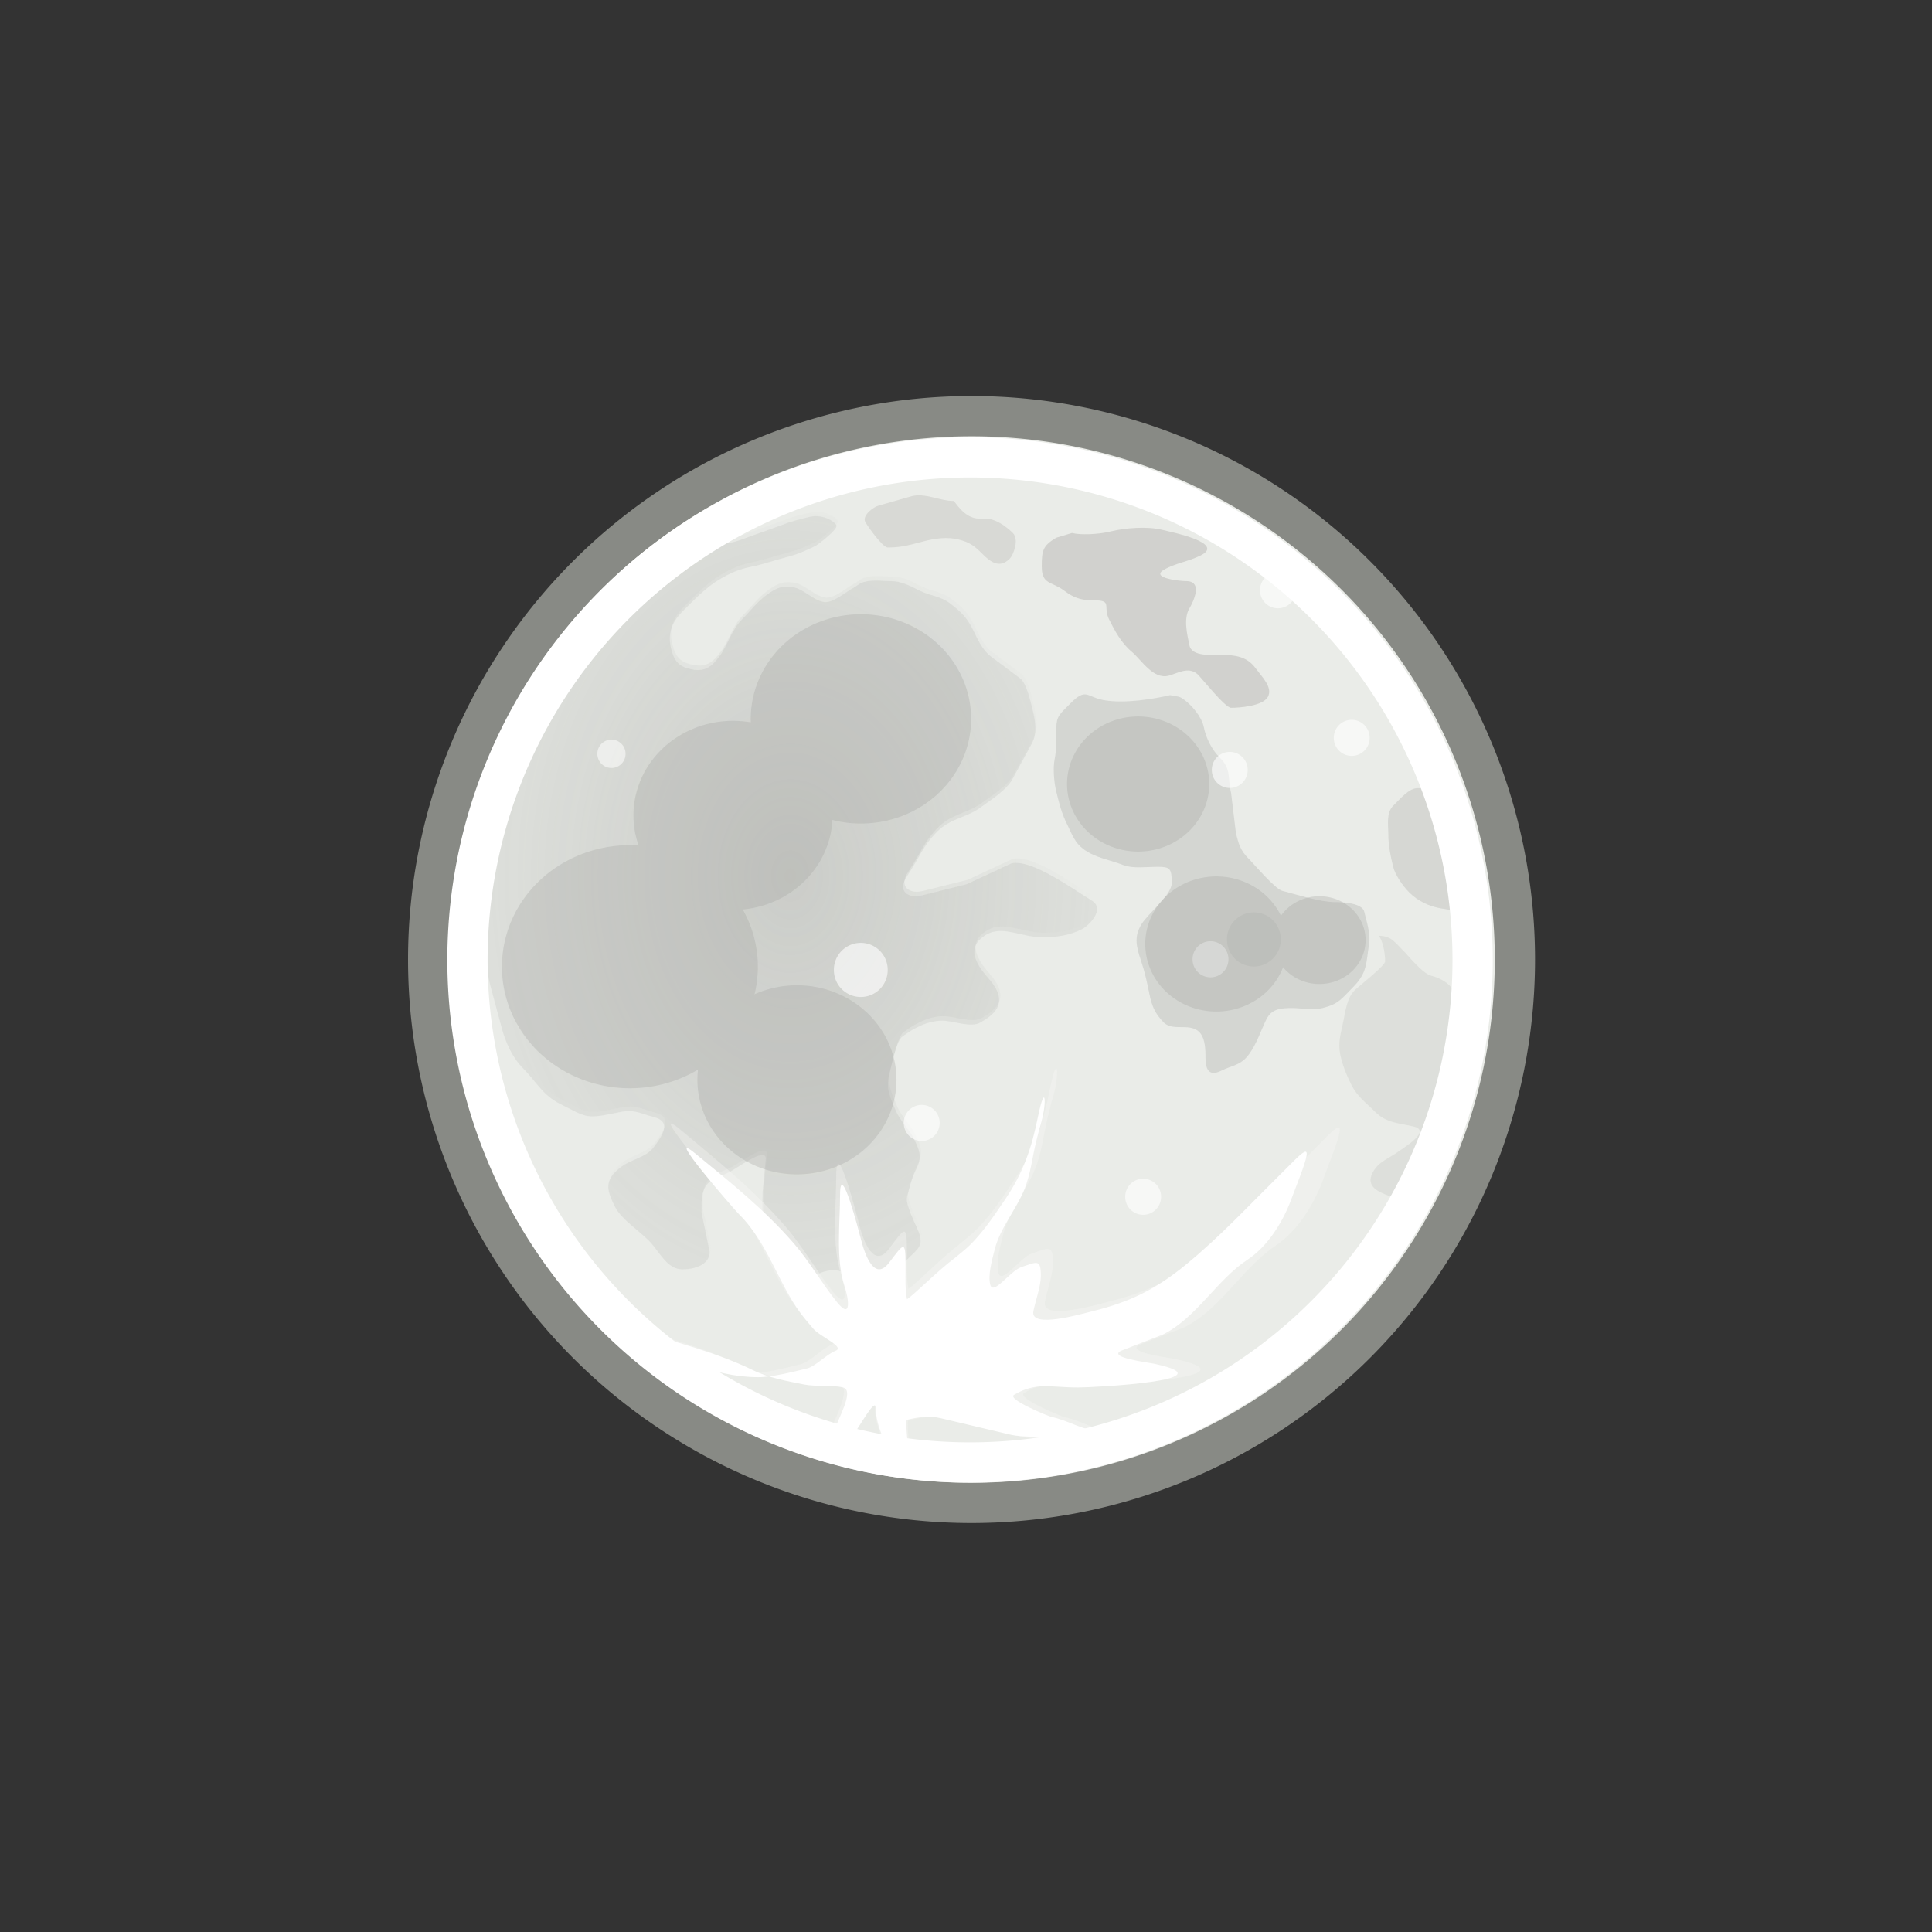<svg xmlns="http://www.w3.org/2000/svg" xmlns:xlink="http://www.w3.org/1999/xlink" width="48" height="48"><rect width="100%" height="100%" fill="#333333" stroke="none"/><defs><linearGradient id="a"><stop offset="0" stop-color="#787974"/><stop offset="1" stop-color="#787974" stop-opacity="0"/></linearGradient><radialGradient xlink:href="#a" id="j" gradientUnits="userSpaceOnUse" gradientTransform="matrix(.021 0 0 .028 323.367 -435.104)" cx="97.468" cy="-405.912" fx="97.468" fy="-405.912" r="358.446"/><linearGradient xlink:href="#b" gradientUnits="userSpaceOnUse" x1="-27.007" y1="-37.55" x2="-34.7" y2="-4.449"/><linearGradient xlink:href="#c" gradientUnits="userSpaceOnUse" x1="-25.137" y1="-1.249" x2="-35.653" y2="-24.884"/><linearGradient xlink:href="#d" gradientUnits="userSpaceOnUse" x1="11.149" y1="-43.997" x2="4.963" y2="-8.308"/><linearGradient id="i"><stop offset="0"/><stop offset="1" stop-opacity="0"/></linearGradient><linearGradient id="d"><stop offset="0" stop-color="#fff"/><stop offset="1" stop-color="#fff" stop-opacity="0"/></linearGradient><linearGradient id="b"><stop offset="0" stop-color="#fff"/><stop offset="1" stop-color="#fff" stop-opacity="0"/></linearGradient><linearGradient id="h"><stop offset="0" stop-color="#edd400"/><stop offset="1" stop-color="#edd400" stop-opacity="0"/></linearGradient><linearGradient id="c"><stop offset="0" stop-color="#fcaf3e"/><stop offset="1" stop-color="#fcaf3e" stop-opacity="0"/></linearGradient><linearGradient id="g"><stop offset="0" stop-color="#fce94f"/><stop offset="1" stop-color="#fce94f" stop-opacity="0"/></linearGradient><linearGradient id="f"><stop offset="0" stop-color="#eeeeec"/><stop offset="1" stop-color="#eeeeec" stop-opacity="0"/></linearGradient><linearGradient id="e"><stop offset="0" stop-color="#fff"/><stop offset="1" stop-color="#fff" stop-opacity="0"/></linearGradient><linearGradient xlink:href="#e" gradientUnits="userSpaceOnUse" x1="14.261" y1="9.286" x2="16.852" y2="16.269" gradientTransform="translate(-1.609 3.097)"/><linearGradient xlink:href="#e" gradientUnits="userSpaceOnUse" gradientTransform="translate(3.555 .969)" x1="14.261" y1="9.286" x2="16.852" y2="16.269"/><linearGradient xlink:href="#e" gradientUnits="userSpaceOnUse" gradientTransform="translate(9.264 3.495)" x1="14.261" y1="9.286" x2="16.852" y2="16.269"/><linearGradient xlink:href="#e" gradientUnits="userSpaceOnUse" gradientTransform="translate(8.497 -2.331)" x1="14.261" y1="9.286" x2="16.852" y2="16.269"/><linearGradient xlink:href="#e" gradientUnits="userSpaceOnUse" gradientTransform="translate(14.463 2.014)" x1="14.261" y1="9.286" x2="16.852" y2="16.269"/><linearGradient xlink:href="#e" gradientUnits="userSpaceOnUse" gradientTransform="matrix(.751 0 0 1 -.197 7.613)" x1="14.261" y1="9.286" x2="16.852" y2="16.269"/><linearGradient xlink:href="#e" gradientUnits="userSpaceOnUse" gradientTransform="matrix(1.284 0 0 1 14.62 4.452)" x1="14.261" y1="9.286" x2="16.852" y2="16.269"/><linearGradient xlink:href="#e" gradientUnits="userSpaceOnUse" gradientTransform="matrix(.834 0 0 1 14.876 8.57)" x1="14.261" y1="9.286" x2="16.852" y2="16.269"/><linearGradient xlink:href="#e" gradientUnits="userSpaceOnUse" gradientTransform="matrix(1.462 0 0 1.262 -5.687 1.81)" x1="14.261" y1="9.286" x2="16.852" y2="16.269"/><linearGradient xlink:href="#e" gradientUnits="userSpaceOnUse" gradientTransform="matrix(1.107 0 0 1 6.384 6.5)" x1="14.261" y1="9.286" x2="16.852" y2="16.269"/><linearGradient xlink:href="#e" gradientUnits="userSpaceOnUse" gradientTransform="translate(1.708 -5.784)" x1="14.261" y1="9.286" x2="16.852" y2="16.269"/><linearGradient xlink:href="#e" gradientUnits="userSpaceOnUse" gradientTransform="matrix(-.976 0 0 1 53.948 8.564)" x1="14.261" y1="9.286" x2="16.852" y2="16.269"/><linearGradient xlink:href="#e" gradientUnits="userSpaceOnUse" gradientTransform="translate(16.14 24.664)" x1="14.261" y1="9.286" x2="16.852" y2="16.269"/><linearGradient xlink:href="#e" gradientUnits="userSpaceOnUse" gradientTransform="translate(-.932 25.872)" x1="14.261" y1="9.286" x2="16.852" y2="16.269"/><linearGradient xlink:href="#e" gradientUnits="userSpaceOnUse" gradientTransform="translate(5.357 23.869)" x1="14.261" y1="9.286" x2="16.852" y2="16.269"/><linearGradient xlink:href="#e" gradientUnits="userSpaceOnUse" gradientTransform="translate(11.19 26.52)" x1="14.261" y1="9.286" x2="16.852" y2="16.269"/><linearGradient xlink:href="#e" gradientUnits="userSpaceOnUse" gradientTransform="translate(10.306 19.273)" x1="14.261" y1="9.286" x2="16.852" y2="16.269"/><linearGradient xlink:href="#e" gradientUnits="userSpaceOnUse" gradientTransform="matrix(.751 0 0 1 .229 30.763)" x1="14.261" y1="9.286" x2="16.852" y2="16.269"/><linearGradient xlink:href="#e" gradientUnits="userSpaceOnUse" gradientTransform="matrix(1.284 0 0 1 16.671 27.227)" x1="14.261" y1="9.286" x2="16.852" y2="16.269"/><linearGradient xlink:href="#e" gradientUnits="userSpaceOnUse" gradientTransform="matrix(.834 0 0 1 17.053 31.47)" x1="14.261" y1="9.286" x2="16.852" y2="16.269"/><linearGradient xlink:href="#e" gradientUnits="userSpaceOnUse" gradientTransform="matrix(1.462 0 0 1.262 -4.011 24.96)" x1="14.261" y1="9.286" x2="16.852" y2="16.269"/><linearGradient xlink:href="#e" gradientUnits="userSpaceOnUse" gradientTransform="matrix(1.107 0 0 1 8.185 29.526)" x1="14.261" y1="9.286" x2="16.852" y2="16.269"/><linearGradient xlink:href="#e" gradientUnits="userSpaceOnUse" gradientTransform="translate(4.208 21.305)" x1="14.261" y1="9.286" x2="16.852" y2="16.269"/><linearGradient xlink:href="#e" gradientUnits="userSpaceOnUse" gradientTransform="matrix(-.976 0 0 1 56.124 32.089)" x1="14.261" y1="9.286" x2="16.852" y2="16.269"/><linearGradient xlink:href="#f" x1="6.665" y1="13.803" x2="41.404" y2="13.803" gradientUnits="userSpaceOnUse" gradientTransform="matrix(.992 0 0 .991 1.129 5.404)"/><linearGradient xlink:href="#e" gradientUnits="userSpaceOnUse" gradientTransform="translate(14.463 2.014)" x1="14.261" y1="9.286" x2="16.852" y2="16.269"/><linearGradient xlink:href="#e" gradientUnits="userSpaceOnUse" gradientTransform="translate(8.497 -2.331)" x1="14.261" y1="9.286" x2="16.852" y2="16.269"/><linearGradient xlink:href="#e" gradientUnits="userSpaceOnUse" gradientTransform="translate(-1.609 3.097)" x1="14.261" y1="9.286" x2="16.852" y2="16.269"/><linearGradient xlink:href="#e" gradientUnits="userSpaceOnUse" gradientTransform="translate(3.555 .969)" x1="14.261" y1="9.286" x2="16.852" y2="16.269"/><linearGradient xlink:href="#e" gradientUnits="userSpaceOnUse" gradientTransform="translate(9.264 3.495)" x1="14.261" y1="9.286" x2="16.852" y2="16.269"/><linearGradient xlink:href="#e" gradientUnits="userSpaceOnUse" gradientTransform="matrix(.751 0 0 1 -.197 7.613)" x1="14.261" y1="9.286" x2="16.852" y2="16.269"/><linearGradient xlink:href="#e" gradientUnits="userSpaceOnUse" gradientTransform="matrix(1.284 0 0 1 14.62 4.452)" x1="14.261" y1="9.286" x2="16.852" y2="16.269"/><linearGradient xlink:href="#e" gradientUnits="userSpaceOnUse" gradientTransform="matrix(.834 0 0 1 14.876 8.57)" x1="14.261" y1="9.286" x2="16.852" y2="16.269"/><linearGradient xlink:href="#e" gradientUnits="userSpaceOnUse" gradientTransform="matrix(1.462 0 0 1.262 -5.687 1.81)" x1="14.261" y1="9.286" x2="16.852" y2="16.269"/><linearGradient xlink:href="#e" gradientUnits="userSpaceOnUse" gradientTransform="matrix(1.107 0 0 1 6.384 6.5)" x1="14.261" y1="9.286" x2="16.852" y2="16.269"/><linearGradient xlink:href="#e" gradientUnits="userSpaceOnUse" gradientTransform="matrix(-.976 0 0 1 53.948 8.564)" x1="14.261" y1="9.286" x2="16.852" y2="16.269"/><linearGradient xlink:href="#f" gradientUnits="userSpaceOnUse" gradientTransform="matrix(.992 0 0 .991 1.129 5.404)" x1="6.665" y1="13.803" x2="41.404" y2="13.803"/><linearGradient xlink:href="#f" gradientUnits="userSpaceOnUse" gradientTransform="matrix(.992 0 0 .991 4.379 10.654)" x1="6.665" y1="13.803" x2="41.404" y2="13.803"/><linearGradient xlink:href="#e" gradientUnits="userSpaceOnUse" gradientTransform="matrix(1.107 0 0 1 9.634 11.75)" x1="14.261" y1="9.286" x2="16.852" y2="16.269"/><linearGradient xlink:href="#e" gradientUnits="userSpaceOnUse" gradientTransform="matrix(1.462 0 0 1.262 -2.437 7.06)" x1="14.261" y1="9.286" x2="16.852" y2="16.269"/><linearGradient xlink:href="#e" gradientUnits="userSpaceOnUse" gradientTransform="matrix(.834 0 0 1 18.126 13.82)" x1="14.261" y1="9.286" x2="16.852" y2="16.269"/><linearGradient xlink:href="#e" gradientUnits="userSpaceOnUse" gradientTransform="matrix(.751 0 0 1 3.053 12.863)" x1="14.261" y1="9.286" x2="16.852" y2="16.269"/><linearGradient xlink:href="#e" gradientUnits="userSpaceOnUse" gradientTransform="translate(12.514 8.745)" x1="14.261" y1="9.286" x2="16.852" y2="16.269"/><linearGradient xlink:href="#e" gradientUnits="userSpaceOnUse" gradientTransform="translate(6.805 6.219)" x1="14.261" y1="9.286" x2="16.852" y2="16.269"/><linearGradient xlink:href="#e" gradientUnits="userSpaceOnUse" gradientTransform="translate(1.641 8.347)" x1="14.261" y1="9.286" x2="16.852" y2="16.269"/><linearGradient xlink:href="#e" gradientUnits="userSpaceOnUse" gradientTransform="translate(.842 -3.998)" x1="14.261" y1="9.286" x2="16.852" y2="16.269"/><linearGradient xlink:href="#g" x1="37" y1="-21.75" x2="53.75" y2="9" gradientUnits="userSpaceOnUse"/><linearGradient xlink:href="#g" gradientUnits="userSpaceOnUse" x1="37" y1="-21.75" x2="53.75" y2="9" gradientTransform="matrix(.889 0 0 .618 -4.771 39.814)"/><linearGradient xlink:href="#g" gradientUnits="userSpaceOnUse" gradientTransform="matrix(.606 0 0 .711 -.225 42.195)" x1="38.858" y1="-18.407" x2="53.75" y2="9"/><linearGradient xlink:href="#g" gradientUnits="userSpaceOnUse" gradientTransform="matrix(.414 0 0 .779 -1.911 36.879)" x1="37" y1="-21.75" x2="53.75" y2="9"/><linearGradient xlink:href="#c" x1="-25.137" y1="-1.249" x2="-35.653" y2="-24.884" gradientUnits="userSpaceOnUse"/><linearGradient xlink:href="#e" gradientUnits="userSpaceOnUse" gradientTransform="translate(17.338 3.416)" x1="14.261" y1="9.286" x2="16.852" y2="16.269"/><linearGradient xlink:href="#e" gradientUnits="userSpaceOnUse" gradientTransform="translate(13.401 1.353)" x1="14.261" y1="9.286" x2="16.852" y2="16.269"/><linearGradient xlink:href="#e" gradientUnits="userSpaceOnUse" gradientTransform="translate(-7.5 1.709)" x1="14.261" y1="9.286" x2="16.852" y2="16.269"/><linearGradient xlink:href="#e" gradientUnits="userSpaceOnUse" gradientTransform="translate(-.727 2.481)" x1="14.261" y1="9.286" x2="16.852" y2="16.269"/><linearGradient xlink:href="#h" x1="23.304" y1="29.116" x2="29.75" y2="46.093" gradientUnits="userSpaceOnUse"/><linearGradient xlink:href="#e" gradientUnits="userSpaceOnUse" gradientTransform="translate(13.401 1.353)" x1="14.261" y1="9.286" x2="16.852" y2="16.269"/><linearGradient xlink:href="#e" gradientUnits="userSpaceOnUse" gradientTransform="translate(1.641 8.347)" x1="14.261" y1="9.286" x2="16.852" y2="16.269"/><linearGradient xlink:href="#e" gradientUnits="userSpaceOnUse" gradientTransform="translate(6.805 6.219)" x1="14.261" y1="9.286" x2="16.852" y2="16.269"/><linearGradient xlink:href="#e" gradientUnits="userSpaceOnUse" gradientTransform="translate(12.514 8.745)" x1="14.261" y1="9.286" x2="16.852" y2="16.269"/><linearGradient xlink:href="#e" gradientUnits="userSpaceOnUse" gradientTransform="matrix(.751 0 0 1 3.053 12.863)" x1="14.261" y1="9.286" x2="16.852" y2="16.269"/><linearGradient xlink:href="#e" gradientUnits="userSpaceOnUse" gradientTransform="matrix(.834 0 0 1 18.126 13.82)" x1="14.261" y1="9.286" x2="16.852" y2="16.269"/><linearGradient xlink:href="#e" gradientUnits="userSpaceOnUse" gradientTransform="matrix(1.462 0 0 1.262 -2.437 7.06)" x1="14.261" y1="9.286" x2="16.852" y2="16.269"/><linearGradient xlink:href="#e" gradientUnits="userSpaceOnUse" gradientTransform="matrix(1.107 0 0 1 9.634 11.75)" x1="14.261" y1="9.286" x2="16.852" y2="16.269"/><linearGradient xlink:href="#e" gradientUnits="userSpaceOnUse" gradientTransform="matrix(1.107 0 0 1 .795 6.094)" x1="14.261" y1="9.286" x2="16.852" y2="16.269"/><linearGradient xlink:href="#e" gradientUnits="userSpaceOnUse" gradientTransform="matrix(1.462 0 0 1.262 -11.276 1.403)" x1="14.261" y1="9.286" x2="16.852" y2="16.269"/><linearGradient xlink:href="#e" gradientUnits="userSpaceOnUse" gradientTransform="matrix(.834 0 0 1 9.287 8.163)" x1="14.261" y1="9.286" x2="16.852" y2="16.269"/><linearGradient xlink:href="#e" gradientUnits="userSpaceOnUse" gradientTransform="matrix(.751 0 0 1 -5.786 7.206)" x1="14.261" y1="9.286" x2="16.852" y2="16.269"/><linearGradient xlink:href="#e" gradientUnits="userSpaceOnUse" gradientTransform="translate(3.675 3.088)" x1="14.261" y1="9.286" x2="16.852" y2="16.269"/><linearGradient xlink:href="#e" gradientUnits="userSpaceOnUse" gradientTransform="translate(-2.034 .562)" x1="14.261" y1="9.286" x2="16.852" y2="16.269"/><linearGradient xlink:href="#e" gradientUnits="userSpaceOnUse" gradientTransform="translate(-7.198 2.69)" x1="14.261" y1="9.286" x2="16.852" y2="16.269"/><linearGradient xlink:href="#e" gradientUnits="userSpaceOnUse" gradientTransform="translate(4.562 -4.303)" x1="14.261" y1="9.286" x2="16.852" y2="16.269"/><linearGradient xlink:href="#e" gradientUnits="userSpaceOnUse" gradientTransform="translate(88.493 -9.698)" x1="14.261" y1="9.286" x2="16.852" y2="16.269"/><linearGradient xlink:href="#e" gradientUnits="userSpaceOnUse" gradientTransform="matrix(1.462 0 0 1.262 56.255 -12.394)" x1="14.261" y1="9.286" x2="16.852" y2="16.269"/><linearGradient xlink:href="#e" gradientUnits="userSpaceOnUse" gradientTransform="matrix(1.284 0 0 1 79.369 -3.194)" x1="14.261" y1="9.286" x2="16.852" y2="16.269"/><linearGradient xlink:href="#c" gradientUnits="userSpaceOnUse" x1="-25.137" y1="-1.249" x2="-35.653" y2="-24.884"/><linearGradient xlink:href="#e" gradientUnits="userSpaceOnUse" gradientTransform="translate(-7.198 2.69)" x1="14.261" y1="9.286" x2="16.852" y2="16.269"/><linearGradient xlink:href="#e" gradientUnits="userSpaceOnUse" gradientTransform="translate(-2.034 .562)" x1="14.261" y1="9.286" x2="16.852" y2="16.269"/><linearGradient xlink:href="#e" gradientUnits="userSpaceOnUse" gradientTransform="translate(3.675 3.088)" x1="14.261" y1="9.286" x2="16.852" y2="16.269"/><linearGradient xlink:href="#e" gradientUnits="userSpaceOnUse" gradientTransform="matrix(.751 0 0 1 -5.786 7.206)" x1="14.261" y1="9.286" x2="16.852" y2="16.269"/><linearGradient xlink:href="#e" gradientUnits="userSpaceOnUse" gradientTransform="matrix(.834 0 0 1 9.287 8.163)" x1="14.261" y1="9.286" x2="16.852" y2="16.269"/><linearGradient xlink:href="#e" gradientUnits="userSpaceOnUse" gradientTransform="matrix(1.462 0 0 1.262 -11.276 1.403)" x1="14.261" y1="9.286" x2="16.852" y2="16.269"/><linearGradient xlink:href="#e" gradientUnits="userSpaceOnUse" gradientTransform="matrix(1.107 0 0 1 .795 6.094)" x1="14.261" y1="9.286" x2="16.852" y2="16.269"/><linearGradient xlink:href="#e" gradientUnits="userSpaceOnUse" gradientTransform="matrix(-.976 0 0 1 123.116 -5.446)" x1="14.261" y1="9.286" x2="16.852" y2="16.269"/><linearGradient xlink:href="#e" gradientUnits="userSpaceOnUse" gradientTransform="translate(57.977 -10.569)" x1="14.261" y1="9.286" x2="16.852" y2="16.269"/><linearGradient xlink:href="#c" gradientUnits="userSpaceOnUse" x1="-25.137" y1="-1.249" x2="-35.653" y2="-24.884"/><radialGradient xlink:href="#i" cx="-35.002" cy="-1.144" fx="-35.002" fy="-1.144" r="17.501" gradientTransform="matrix(1 0 0 .566 0 -.497)" gradientUnits="userSpaceOnUse"/><linearGradient xlink:href="#b" gradientUnits="userSpaceOnUse" x1="-27.007" y1="-37.55" x2="-34.7" y2="-4.449"/><linearGradient xlink:href="#d" gradientUnits="userSpaceOnUse" x1="11.149" y1="-43.997" x2="4.963" y2="-8.308"/><linearGradient xlink:href="#d" gradientUnits="userSpaceOnUse" x1="11.149" y1="-43.997" x2="4.963" y2="-8.308"/><linearGradient xlink:href="#c" gradientUnits="userSpaceOnUse" x1="-25.137" y1="-1.249" x2="-35.653" y2="-24.884"/><linearGradient xlink:href="#b" gradientUnits="userSpaceOnUse" x1="-27.007" y1="-37.55" x2="-34.7" y2="-4.449"/></defs><g transform="matrix(.999 0 0 .999 -342.541 469.412)"><path transform="matrix(1.386 0 0 1.386 444.99 -446.472)" d="M-46.5.25a9.75 9.75 0 1 1-19.5 0 9.75 9.75 0 1 1 19.5 0z" fill="#eaece8"/><g transform="translate(37.125 -1.625)"><path d="M323.846-456.078c.049.176-.126.394-.279.599-.201.269-.31.448-.08.678.143.143.579.016.718-.04l.998-.359c.246-.098.429-.137.678-.2.287-.072.572.057.678.2.068.091-.462.49-.519.519-.242.121-.473.218-.718.279-.302.076-.572.178-.878.239-.308.062-.524.155-.798.319-.34.204-.626.506-.918.798-.273.273-.367.567-.279.918.084.338.21.457.519.519.343.069.511-.096.678-.319.218-.291.302-.661.559-.918.215-.215.362-.421.599-.599.24-.18.421-.274.718-.2.247.062.449.305.718.359.227.045.562-.261.758-.359l.12-.08c.207-.138.55-.08.798-.08.269 0 .496.128.718.239.269.134.501.126.758.319.273.204.419.359.559.638.132.264.19.43.399.638l.798.599c.143.143.233.531.279.718.073.293.139.599 0 .878l-.479.878c-.145.289-.549.532-.798.718-.343.257-.751.272-1.077.599-.375.375-.411.596-.758 1.117-.257.385.049.556.359.479l.958-.239.16-.04 1.117-.519c.497-.124 1.543.646 1.995.918.357.214-.069.633-.239.718-.317.158-.633.2-.998.2-.236 0-.492-.075-.718-.12-.305-.061-.518-.061-.758.12-.267.2-.236.458-.08.718.156.26.41.444.479.718.087.346-.193.531-.439.678-.247.148-.672-.04-.958-.04-.362 0-.711.184-.998.399-.13.097-.243.613-.279.758l-.04.16c-.097.389.027.587.16.918.096.239.328.457.439.678.138.277.229.459.08.758-.127.255-.176.463-.239.718-.045.179.207.658.279.838.144.361.01.429-.239.678-.221.221-.552.276-.798.399-.229.115-.681-.021-.918-.08-.267-.067-.515.058-.718.16-.322.161-.321.317-.559 0-.252-.336-.461-.686-.559-1.077l-.04-.16c-.067-.267-.04-.596-.04-.878l.08-.838c0-.316-.755.278-.958.359l-.279.12c-.399.171-.359.535-.359.878l.2.958c0 .342-.403.439-.678.439-.391 0-.572-.452-.838-.718-.254-.254-.688-.538-.838-.838-.212-.424-.284-.665.16-.998.254-.191.608-.226.798-.479.199-.266.482-.638 0-.758-.328-.082-.456-.196-.838-.12l-.2.04c-.659.132-.655.072-1.277-.239-.448-.224-.601-.561-.918-.878-.295-.295-.462-.692-.559-1.077l-.279-1.038c-.07-.281-.08-.626-.08-.918l-.08-.918v-.998l.04-.958c0-.277.054-.616.12-.878v-.08c0-.34.197-.692.319-.998.108-.269.275-.549.399-.798.13-.261.261-.481.439-.718.192-.256.397-.516.599-.758.347-.417.708-.807 1.117-1.157.239-.205.357-.547.638-.758l.998-.798c.262-.197.502-.424.678-.718.144-.239.225-.464.439-.678.053-.053.23-.135.279-.16z" opacity=".106" fill="#787974" fill-rule="evenodd"/><path d="M334.86-450.97c-.385.092-1.153.224-1.676.12-.401-.08-.414-.304-.798.08l-.08.08c-.242.242-.279.279-.279.638 0 .236.004.461-.04.678-.047.233-.012.592.04.798.078.314.128.535.279.838.121.242.177.432.399.599.288.216.684.274.998.399.221.088.591.04.838.04.314 0 .359.036.359.399 0 .312-.586.75-.758 1.038-.191.318-.118.564 0 .918.088.263.145.525.2.798.057.285.131.491.359.718.242.242.689-.026.918.279.115.153.12.407.12.599 0 .317.103.467.399.319.27-.135.473-.125.678-.399.196-.261.294-.588.439-.878.129-.258.35-.279.638-.279.267 0 .481.069.758 0 .406-.102.468-.229.758-.519.367-.367.323-.622.399-1.077.034-.205-.034-.455-.08-.638l-.04-.16c-.056-.222-.544-.239-.718-.239-.386 0-.958-.19-1.317-.279-.183-.046-.692-.652-.838-.798-.211-.211-.252-.371-.319-.638l-.12-.998c-.093-.373.016-.583-.279-.878-.209-.209-.347-.497-.399-.758-.05-.252-.287-.535-.479-.678-.14-.105-.157-.079-.359-.12z" opacity=".189" fill="#787974" fill-rule="evenodd"/><path d="M341.005-448.656c-.207.007-.419.259-.599.439-.177.177-.12.48-.12.718 0 .261.056.543.12.798.054.216.253.492.399.638.22.22.502.35.798.399.388.065.602.111.758-.279.107-.268.16-.453.16-.758 0-.276-.012-.489-.08-.758-.081-.326-.186-.492-.479-.638-.207-.104-.418-.344-.599-.479-.103-.078-.236-.08-.359-.08z" opacity=".183" fill="#787974" fill-rule="evenodd"/><path d="M328.355-436.206c.216-.148.846-.794 1.277-1.117l.239-.2c.43-.358.805-.928 1.117-1.397.496-.743.713-1.411.878-2.235.209-1.046.262-.347.04.319l-.08.319c-.109.436-.152.899-.319 1.317-.226.564-.651 1.049-.798 1.636-.078.313-.185.696-.12.958.078.312.533-.377.838-.479.415-.138.519-.229.519.239 0 .283-.143.674-.2.958-.098.489 1.288.077 1.596 0 1.007-.252 1.698-.597 2.514-1.277.898-.749 1.645-1.566 2.474-2.394.667-.667.98-1.085.559.04l-.12.319-.12.319c-.221.589-.624 1.241-1.157 1.596-.831.554-1.37 1.583-2.275 2.035l-1.117.439c-.369.185.719.315.918.359 2.003.445-1.621.638-2.075.638-.749 0-1.123-.156-1.716.2-.203.122.943.588.998.599.468.094.885.399 1.397.399.85 0-1.773.265-2.514.08l-1.836-.439c-.318-.079-.636-.031-.918.04-.056.014.04.823.04.918 0 .591-.155 1.052-.439.2-.153-.459-.439-.944-.439-1.437 0-.312-.412.469-.599.718-.263.351-.782.854-.878.878-.013.003.258-.554.359-.958.076-.303.566-1.115.239-1.197-.305-.076-.725-.017-1.037-.08-.463-.093-.96-.181-1.397-.399-.845-.422-2.163-.81-3.073-1.038-.084-.021-1.456-1.495-.16-.2.855.855 2.191 1.437 3.392 1.437.385 0 .957-.149 1.317-.239.217-.054.517-.382.758-.479.262-.105-.418-.382-.599-.599l-.2-.239c-.715-.858-.966-2.044-1.796-2.873-.133-.133-2.078-2.403-1.157-1.636.952.793 1.832 1.498 2.634 2.434.411.48.765 1.106 1.157 1.596.395.493.312-.103.2-.439-.24-.72-.12-1.721-.12-2.474 0-.998.516 1.025.559 1.197.124.496.38 1.142.758.638.39-.52.439-.619.439.04v.16c0 .248-.013.533.04.798z" opacity=".472" fill="#f3f4f2" fill-rule="evenodd"/><path d="M340.047-444.985c.08.085.16.377.16.638 0 .106-.66.62-.758.718-.192.192-.231.515-.279.758-.063.313-.141.531-.08.838.052.26.16.52.279.758.143.287.351.431.599.678.275.275.616.274.958.359.435.109-.258.523-.359.599-.268.201-.529.26-.678.559-.173.346.185.473.399.559.242.097.607-.33.718-.479.151-.201.399-.427.399-.678 0-.247.12-.508.12-.798 0-.27.061-.565.12-.798.089-.355.217-.497.439-.718.179-.179.174-.62.12-.838l-.279-.718c-.062-.246-.362-.39-.559-.439-.236-.059-.567-.488-.718-.638-.208-.208-.3-.359-.599-.359z" opacity=".117" fill="#787974" fill-rule="evenodd"/><path d="M322.689-446.022z" stroke="#000" stroke-width="1.001" fill="none"/><path d="M327.597-455.679l.838-.239c.34-.085.697.12 1.038.12.035 0 .255.439.638.439h.16c.242 0 .512.192.678.359.161.161.014.545-.08.638-.254.254-.482.077-.678-.12-.211-.211-.321-.29-.599-.359-.276-.069-.57-.027-.838.04-.327.082-.542.16-.918.16-.126 0-.512-.545-.559-.638-.082-.164.219-.374.319-.399z" opacity=".2" fill="#938f8b" fill-rule="evenodd"/><path d="M332.425-455.001c.198.051.64.039.958-.04.352-.088.908-.132 1.277-.04.223.056 1.587.324.958.638-.311.156-.641.193-.918.359-.333.2.402.279.559.279.424 0 .18.511.08.678-.157.262-.05.666 0 .918.057.285.548.239.798.239.343 0 .632.044.838.319.182.243.435.487.319.718-.119.238-.721.279-.918.279-.152 0-.75-.763-.838-.838-.23-.198-.5-.015-.718.04-.389.097-.676-.397-.918-.599-.262-.218-.425-.531-.559-.798-.169-.338.104-.479-.399-.479-.312 0-.483-.063-.718-.239-.319-.239-.559-.147-.559-.599 0-.399.022-.516.359-.718l.399-.12z" opacity=".289" fill="#938f8b" fill-rule="evenodd"/><path d="M323.877-456.19c.049.176-.126.394-.279.599-.201.269-.31.448-.08.678.143.143.579.016.718-.04l.998-.359c.246-.098.429-.137.678-.2.287-.072.572.057.678.2.068.091-.462.49-.519.519-.242.121-.473.218-.718.279-.302.075-.572.178-.878.239-.308.062-.524.155-.798.319-.34.204-.626.506-.918.798-.273.273-.367.567-.279.918.084.338.21.457.519.519.343.069.511-.095.678-.319.218-.291.302-.661.559-.918.215-.215.362-.421.599-.599.24-.18.421-.274.718-.2.247.062.449.305.718.359.227.045.562-.261.758-.359l.12-.08c.207-.138.55-.08.798-.08.269 0 .496.128.718.239.269.134.501.126.758.319.273.204.419.359.559.638.132.264.19.43.399.638l.798.599c.143.143.233.531.279.718.073.293.139.599 0 .878l-.479.878c-.145.289-.549.532-.798.718-.343.257-.751.272-1.077.599-.375.375-.411.596-.758 1.117-.257.385.049.556.359.479l.958-.239.16-.04 1.117-.519c.497-.124 1.543.646 1.995.918.357.214-.069.633-.239.718-.317.158-.633.2-.998.2-.236 0-.492-.075-.718-.12-.305-.061-.518-.061-.758.12-.267.2-.236.458-.08.718.156.26.41.444.479.718.087.346-.193.531-.439.678-.247.148-.672-.04-.958-.04-.362 0-.711.184-.998.399-.13.097-.243.613-.279.758l-.04.16c-.097.389.027.587.16.918.096.239.328.457.439.678.138.277.229.459.08.758-.127.255-.176.463-.239.718-.045.179.207.658.279.838.144.361.01.429-.239.678-.221.221-.552.276-.798.399-.229.115-.681-.021-.918-.08-.267-.067-.515.058-.718.16-.322.161-.321.317-.559 0-.252-.336-.461-.686-.559-1.077l-.04-.16c-.067-.267-.04-.596-.04-.878l.08-.838c0-.316-.755.278-.958.359l-.279.12c-.399.171-.359.535-.359.878l.2.958c0 .342-.403.439-.678.439-.391 0-.572-.452-.838-.718-.254-.254-.688-.538-.838-.838-.212-.424-.284-.665.16-.998.254-.191.608-.226.798-.479.199-.266.482-.638 0-.758-.328-.082-.456-.196-.838-.12l-.2.04c-.659.132-.655.072-1.277-.239-.448-.224-.601-.561-.918-.878-.295-.295-.462-.692-.559-1.077l-.279-1.037c-.07-.281-.08-.626-.08-.918l-.08-.918v-.998l.04-.958c0-.277.054-.616.12-.878v-.08c0-.34.197-.692.319-.998.108-.269.275-.549.399-.798.13-.261.261-.481.439-.718.192-.256.397-.516.599-.758.347-.417.708-.807 1.117-1.157.239-.205.357-.547.638-.758l.998-.798c.262-.197.502-.424.678-.718.144-.239.225-.464.439-.678.053-.053.23-.135.279-.16z" opacity=".178" fill="url(#j)" fill-rule="evenodd"/><path d="M-824.731 649.369a31.865 31.865 0 1 1-63.729 0 31.865 31.865 0 1 1 63.729 0z" transform="matrix(.021 0 0 .021 345.155 -457.772)" opacity=".617" fill="#fff"/><path d="M-824.731 649.369a31.865 31.865 0 1 1-63.729 0 31.865 31.865 0 1 1 63.729 0z" transform="matrix(.011 0 0 .011 330.388 -456.653)" opacity=".544" fill="#fff"/><path d="M-824.731 649.369a31.865 31.865 0 1 1-63.729 0 31.865 31.865 0 1 1 63.729 0z" transform="matrix(.021 0 0 .021 354.931 -458.53)" opacity=".544" fill="#c2c3be"/><path d="M-824.731 649.369a31.865 31.865 0 1 1-63.729 0 31.865 31.865 0 1 1 63.729 0z" transform="matrix(.021 0 0 .021 349.824 -448.314)" opacity=".567" fill="#c2c3be"/><path d="M-824.731 649.369a31.865 31.865 0 1 1-63.729 0 31.865 31.865 0 1 1 63.729 0z" transform="matrix(.014 0 0 .014 347.856 -453.491)" opacity=".617" fill="#fff"/><path d="M-824.731 649.369a31.865 31.865 0 1 1-63.729 0 31.865 31.865 0 1 1 63.729 0z" transform="matrix(.011 0 0 .011 337.491 -441.33)" opacity=".617" fill="#fff"/><path d="M-824.731 649.369a31.865 31.865 0 1 1-63.729 0 31.865 31.865 0 1 1 63.729 0z" transform="matrix(.014 0 0 .014 346.181 -447.585)" opacity=".617" fill="#fff"/><path d="M-824.731 649.369a31.865 31.865 0 1 1-63.729 0 31.865 31.865 0 1 1 63.729 0z" transform="matrix(.014 0 0 .014 351.368 -458.998)" opacity=".617" fill="#fff"/><path d="M-824.731 649.369a31.865 31.865 0 1 1-63.729 0 31.865 31.865 0 1 1 63.729 0z" transform="matrix(.014 0 0 .014 348.335 -458.2)" opacity=".617" fill="#fff"/><path d="M-824.731 649.369a31.865 31.865 0 1 1-63.729 0 31.865 31.865 0 1 1 63.729 0z" transform="matrix(.014 0 0 .014 349.533 -462.669)" opacity=".617" fill="#fff"/><path d="M-824.731 649.369a31.865 31.865 0 1 1-63.729 0 31.865 31.865 0 1 1 63.729 0z" transform="matrix(.014 0 0 .014 340.674 -449.421)" opacity=".617" fill="#fff"/><path d="M328.314-435.943c.2-.136.784-.727 1.184-1.023l.222-.183c.399-.328.746-.85 1.036-1.278.459-.68.661-1.292.814-2.045.194-.958.243-.318.037.292l-.074.292c-.101.399-.141.823-.296 1.205-.209.516-.604.96-.74 1.498-.073.287-.171.638-.111.877.072.286.494-.345.777-.438.385-.127.481-.21.481.219 0 .259-.132.617-.185.877-.091.448 1.194.07 1.479 0 .934-.231 1.574-.547 2.33-1.169.833-.685 1.525-1.433 2.293-2.192.618-.61.909-.993.518.037l-.111.292-.111.292c-.205.539-.578 1.136-1.073 1.461-.77.507-1.269 1.449-2.108 1.863l-1.036.402c-.342.169.666.288.851.329 1.857.407-1.503.584-1.923.584-.694 0-1.041-.143-1.59.183-.188.111.874.538.925.548.433.086.82.365 1.295.365.788 0-1.643.243-2.33.073l-1.701-.402c-.294-.073-.59-.028-.851.037-.052.013.037.754.037.84 0 .541-.143.963-.407.183-.142-.42-.407-.864-.407-1.315 0-.285-.381.429-.555.657-.244.321-.725.782-.814.804-.012.003.239-.507.333-.877.07-.278.525-1.021.222-1.096-.283-.07-.672-.016-.962-.073-.43-.085-.89-.166-1.295-.365-.783-.387-2.005-.741-2.848-.95-.078-.019-1.349-1.369-.148-.183.793.783 2.03 1.315 3.144 1.315.357 0 .887-.137 1.221-.219.201-.05.479-.35.703-.438.243-.096-.387-.349-.555-.548l-.185-.219c-.663-.786-.896-1.871-1.664-2.63-.124-.122-1.926-2.2-1.073-1.498.882.726 1.698 1.372 2.441 2.228.381.439.709 1.012 1.073 1.461.366.452.289-.094.185-.402-.223-.659-.111-1.576-.111-2.265 0-.914.478.938.518 1.096.115.454.353 1.045.703.584.362-.476.407-.566.407.037v.146c0 .227-.012.488.037.731z" fill="#fff" fill-rule="evenodd"/><g transform="translate(461.697 -517.207)" opacity=".317" fill="#a3a4a0"><path transform="matrix(1 0 0 1.056 -.177 -4.081)" d="M-125.688 68.683a1.768 1.591 0 1 1-3.536 0 1.768 1.591 0 1 1 3.536 0z"/><path transform="matrix(1 0 0 1.056 1.768 -.103)" d="M-125.688 68.683a1.768 1.591 0 1 1-3.536 0 1.768 1.591 0 1 1 3.536 0z"/><path transform="matrix(.65 0 0 .686 -40.279 25.214)" d="M-125.688 68.683a1.768 1.591 0 1 1-3.536 0 1.768 1.591 0 1 1 3.536 0z"/><path transform="matrix(1.55 0 0 1.636 63.03 -45.537)" d="M-125.688 68.683a1.768 1.591 0 1 1-3.536 0 1.768 1.591 0 1 1 3.536 0z"/><path transform="matrix(1.8 0 0 1.9 89.148 -57.506)" d="M-125.688 68.683a1.768 1.591 0 1 1-3.536 0 1.768 1.591 0 1 1 3.536 0z"/><path transform="matrix(1.4 0 0 1.478 42.32 -25.709)" d="M-125.688 68.683a1.768 1.591 0 1 1-3.536 0 1.768 1.591 0 1 1 3.536 0z"/><path transform="matrix(1.4 0 0 1.478 40.729 -32.285)" d="M-125.688 68.683a1.768 1.591 0 1 1-3.536 0 1.768 1.591 0 1 1 3.536 0z"/></g><path d="M-161.839 69.523a.663.663 0 1 1-1.326 0 .663.663 0 1 1 1.326 0z" transform="translate(490.909 -504.258)" fill="#fff"/></g><path transform="matrix(1.386 0 0 1.386 445.008 -446.365)" d="M-46.5.25a9.75 9.75 0 1 1-19.5 0 9.75 9.75 0 1 1 19.5 0z" stroke="#888a85" stroke-width=".722" fill="none"/><path transform="matrix(.778 -1.061 1.061 .778 410.472 -466.346)" d="M-22.5-17.5a9.5 9.5 0 1 1-19 0 9.5 9.5 0 1 1 19 0z" stroke="#fff" stroke-width=".761" stroke-linecap="square" fill="none"/></g></svg>